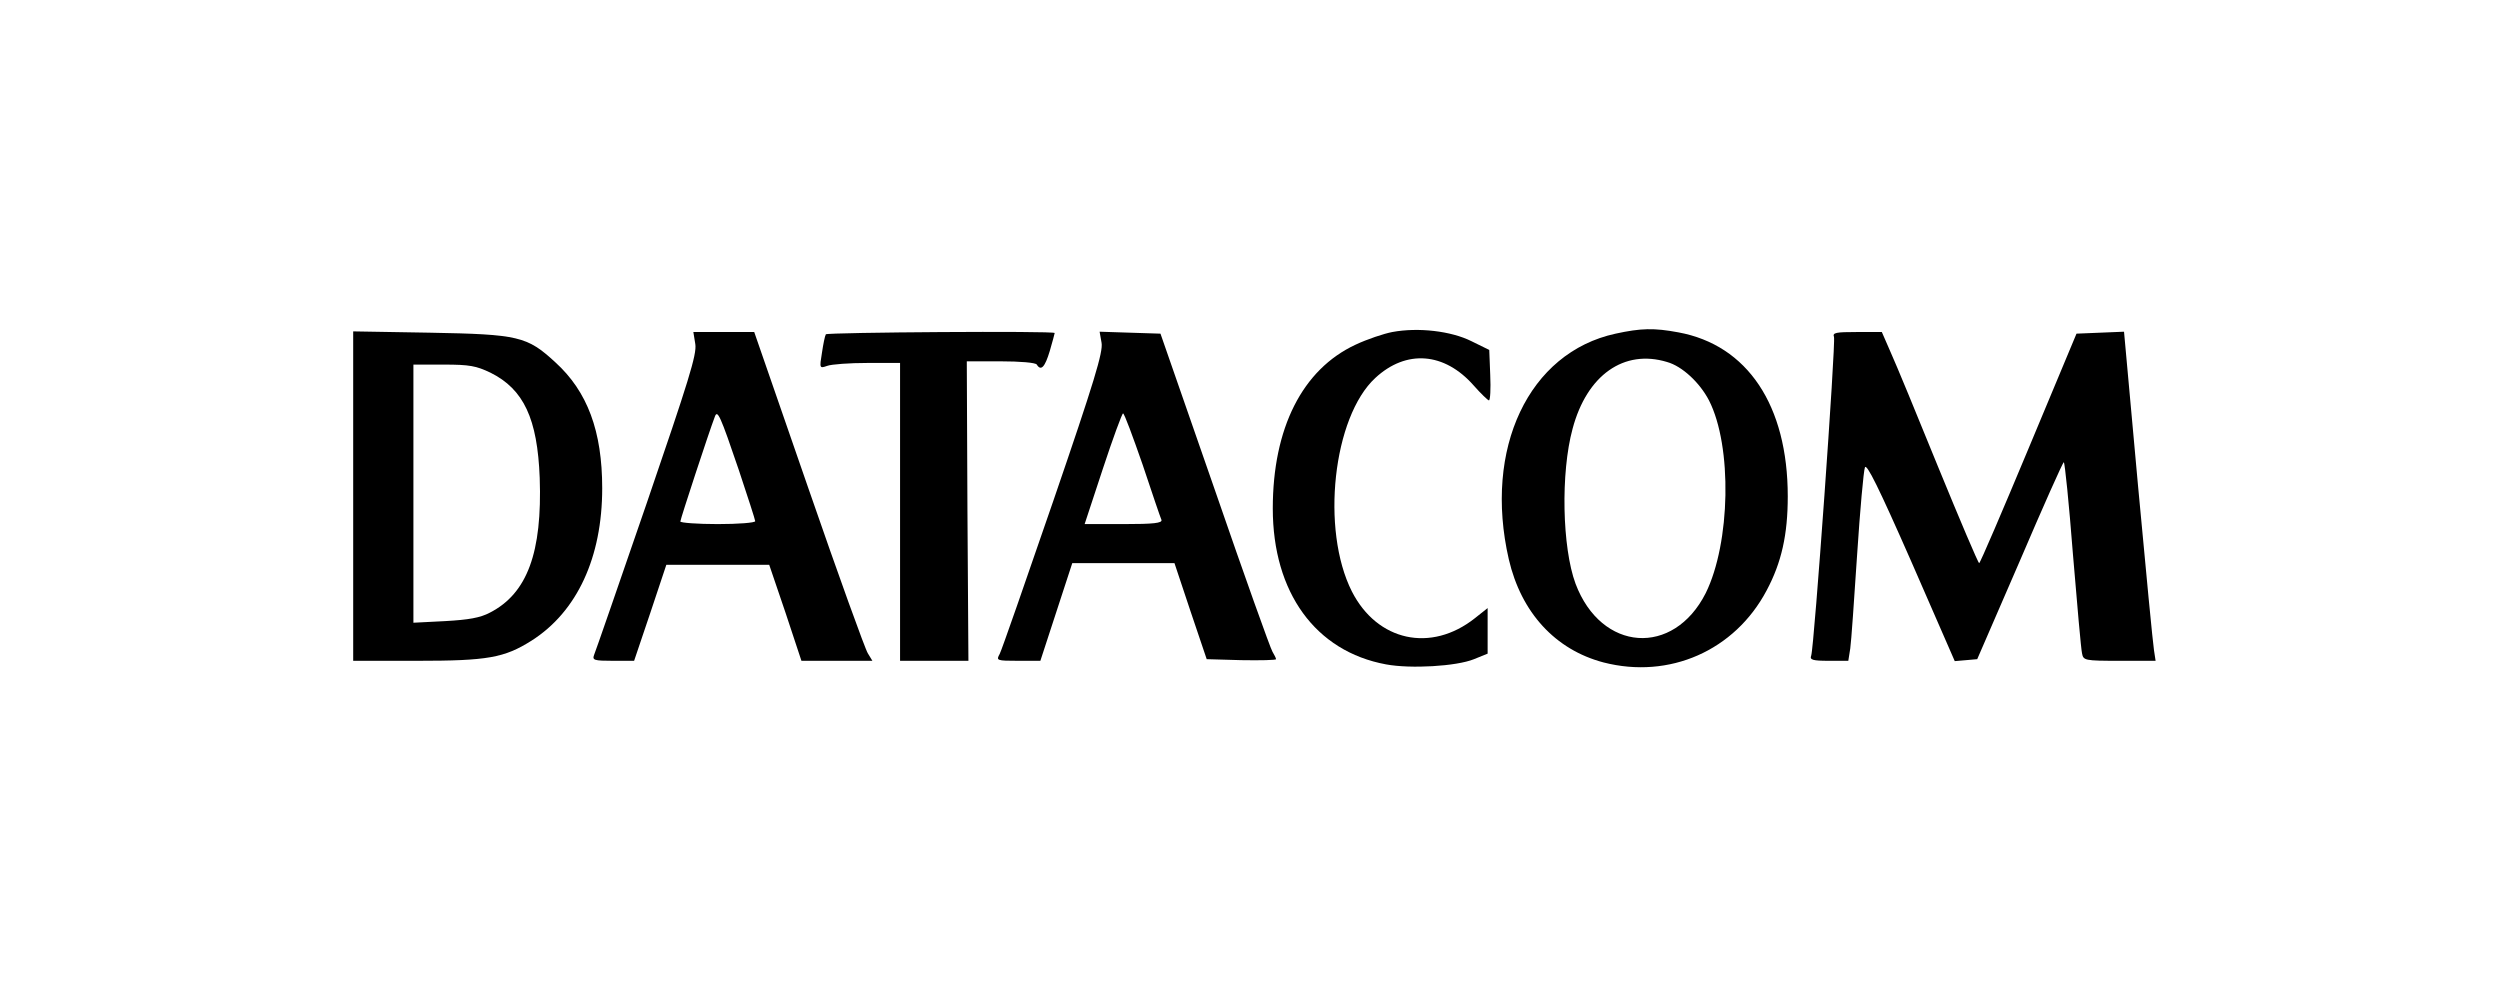 <?xml version="1.0" standalone="no"?>
<!DOCTYPE svg PUBLIC "-//W3C//DTD SVG 20010904//EN"
 "http://www.w3.org/TR/2001/REC-SVG-20010904/DTD/svg10.dtd">
<svg version="1.0" xmlns="http://www.w3.org/2000/svg"
 width="768pt" height="306pt" viewBox="0 0 768 306"
 preserveAspectRatio="xMidYMid meet">

<g transform="translate(0,306) scale(0.1,-0.1)"
fill="#000000" stroke="none">
<path d="M4277 2040 c-26 -5 -77 -22 -113 -39 -163 -76 -254 -256 -254 -503 0
-258 131 -439 348 -479 75 -14 216 -6 270 16 l42 17 0 70 0 70 -39 -31 c-135
-107 -300 -71 -378 82 -96 190 -58 536 72 656 95 88 212 79 302 -23 22 -25 44
-46 47 -46 4 0 6 35 4 78 l-3 77 -55 27 c-62 31 -163 43 -243 28z"/>
<path d="M4963 2035 c-267 -58 -406 -353 -328 -693 38 -164 143 -278 291 -317
202 -52 403 36 501 221 46 86 65 172 65 289 0 280 -124 465 -336 504 -75 14
-115 13 -193 -4z m158 -87 c47 -13 101 -64 129 -118 72 -141 66 -438 -10 -592
-99 -196 -321 -181 -400 29 -41 111 -46 340 -9 476 44 165 158 245 290 205z"/>
<path d="M1085 1536 l0 -506 196 0 c217 0 268 9 352 62 140 89 217 256 217
468 0 175 -45 297 -144 387 -87 80 -112 86 -386 91 l-235 4 0 -506z m422 379
c102 -51 144 -141 151 -323 8 -229 -38 -355 -153 -414 -30 -16 -66 -22 -137
-26 l-98 -5 0 397 0 396 93 0 c80 0 100 -4 144 -25z"/>
<path d="M2136 2003 c5 -32 -21 -114 -149 -488 -85 -247 -158 -458 -162 -467
-6 -16 0 -18 58 -18 l65 0 50 148 49 147 158 0 158 0 50 -147 49 -148 109 0
109 0 -14 23 c-8 12 -90 239 -182 505 l-167 482 -93 0 -94 0 6 -37z m134 -388
c27 -81 50 -152 50 -156 0 -5 -52 -9 -115 -9 -63 0 -115 4 -115 8 0 7 89 278
106 322 8 22 16 6 74 -165z"/>
<path d="M2537 2033 c-3 -5 -8 -30 -12 -57 -8 -48 -7 -48 16 -40 13 5 69 9
124 9 l100 0 0 -458 0 -457 105 0 105 0 -3 460 -2 460 104 0 c59 0 108 -4 111
-10 13 -21 25 -8 40 42 8 28 15 53 15 55 0 7 -699 2 -703 -4z"/>
<path d="M3384 2007 c5 -28 -22 -118 -148 -485 -85 -247 -159 -460 -165 -471
-11 -20 -10 -21 57 -21 l68 0 49 150 49 150 157 0 157 0 49 -147 50 -148 106
-3 c59 -1 107 0 107 3 0 3 -5 13 -11 23 -6 9 -86 233 -177 497 l-167 480 -94
3 -93 3 6 -34z m126 -374 c29 -87 55 -164 58 -170 3 -10 -24 -13 -116 -13
l-120 0 56 170 c31 94 59 170 62 170 4 0 30 -71 60 -157z"/>
<path d="M5634 2025 c6 -17 -61 -955 -70 -979 -5 -13 4 -16 54 -16 l60 0 6 38
c3 20 12 150 21 287 9 138 20 259 24 269 5 14 43 -63 142 -288 l134 -307 35 3
34 3 131 302 c71 166 132 303 135 303 3 0 16 -127 28 -282 13 -156 25 -293 28
-305 4 -22 8 -23 115 -23 l111 0 -5 33 c-3 17 -25 245 -49 505 l-43 473 -73
-3 -73 -3 -147 -352 c-81 -194 -149 -353 -152 -353 -3 0 -59 132 -125 293 -65
160 -131 320 -147 355 l-27 62 -77 0 c-64 0 -75 -2 -70 -15z"/>
</g>
</svg>
